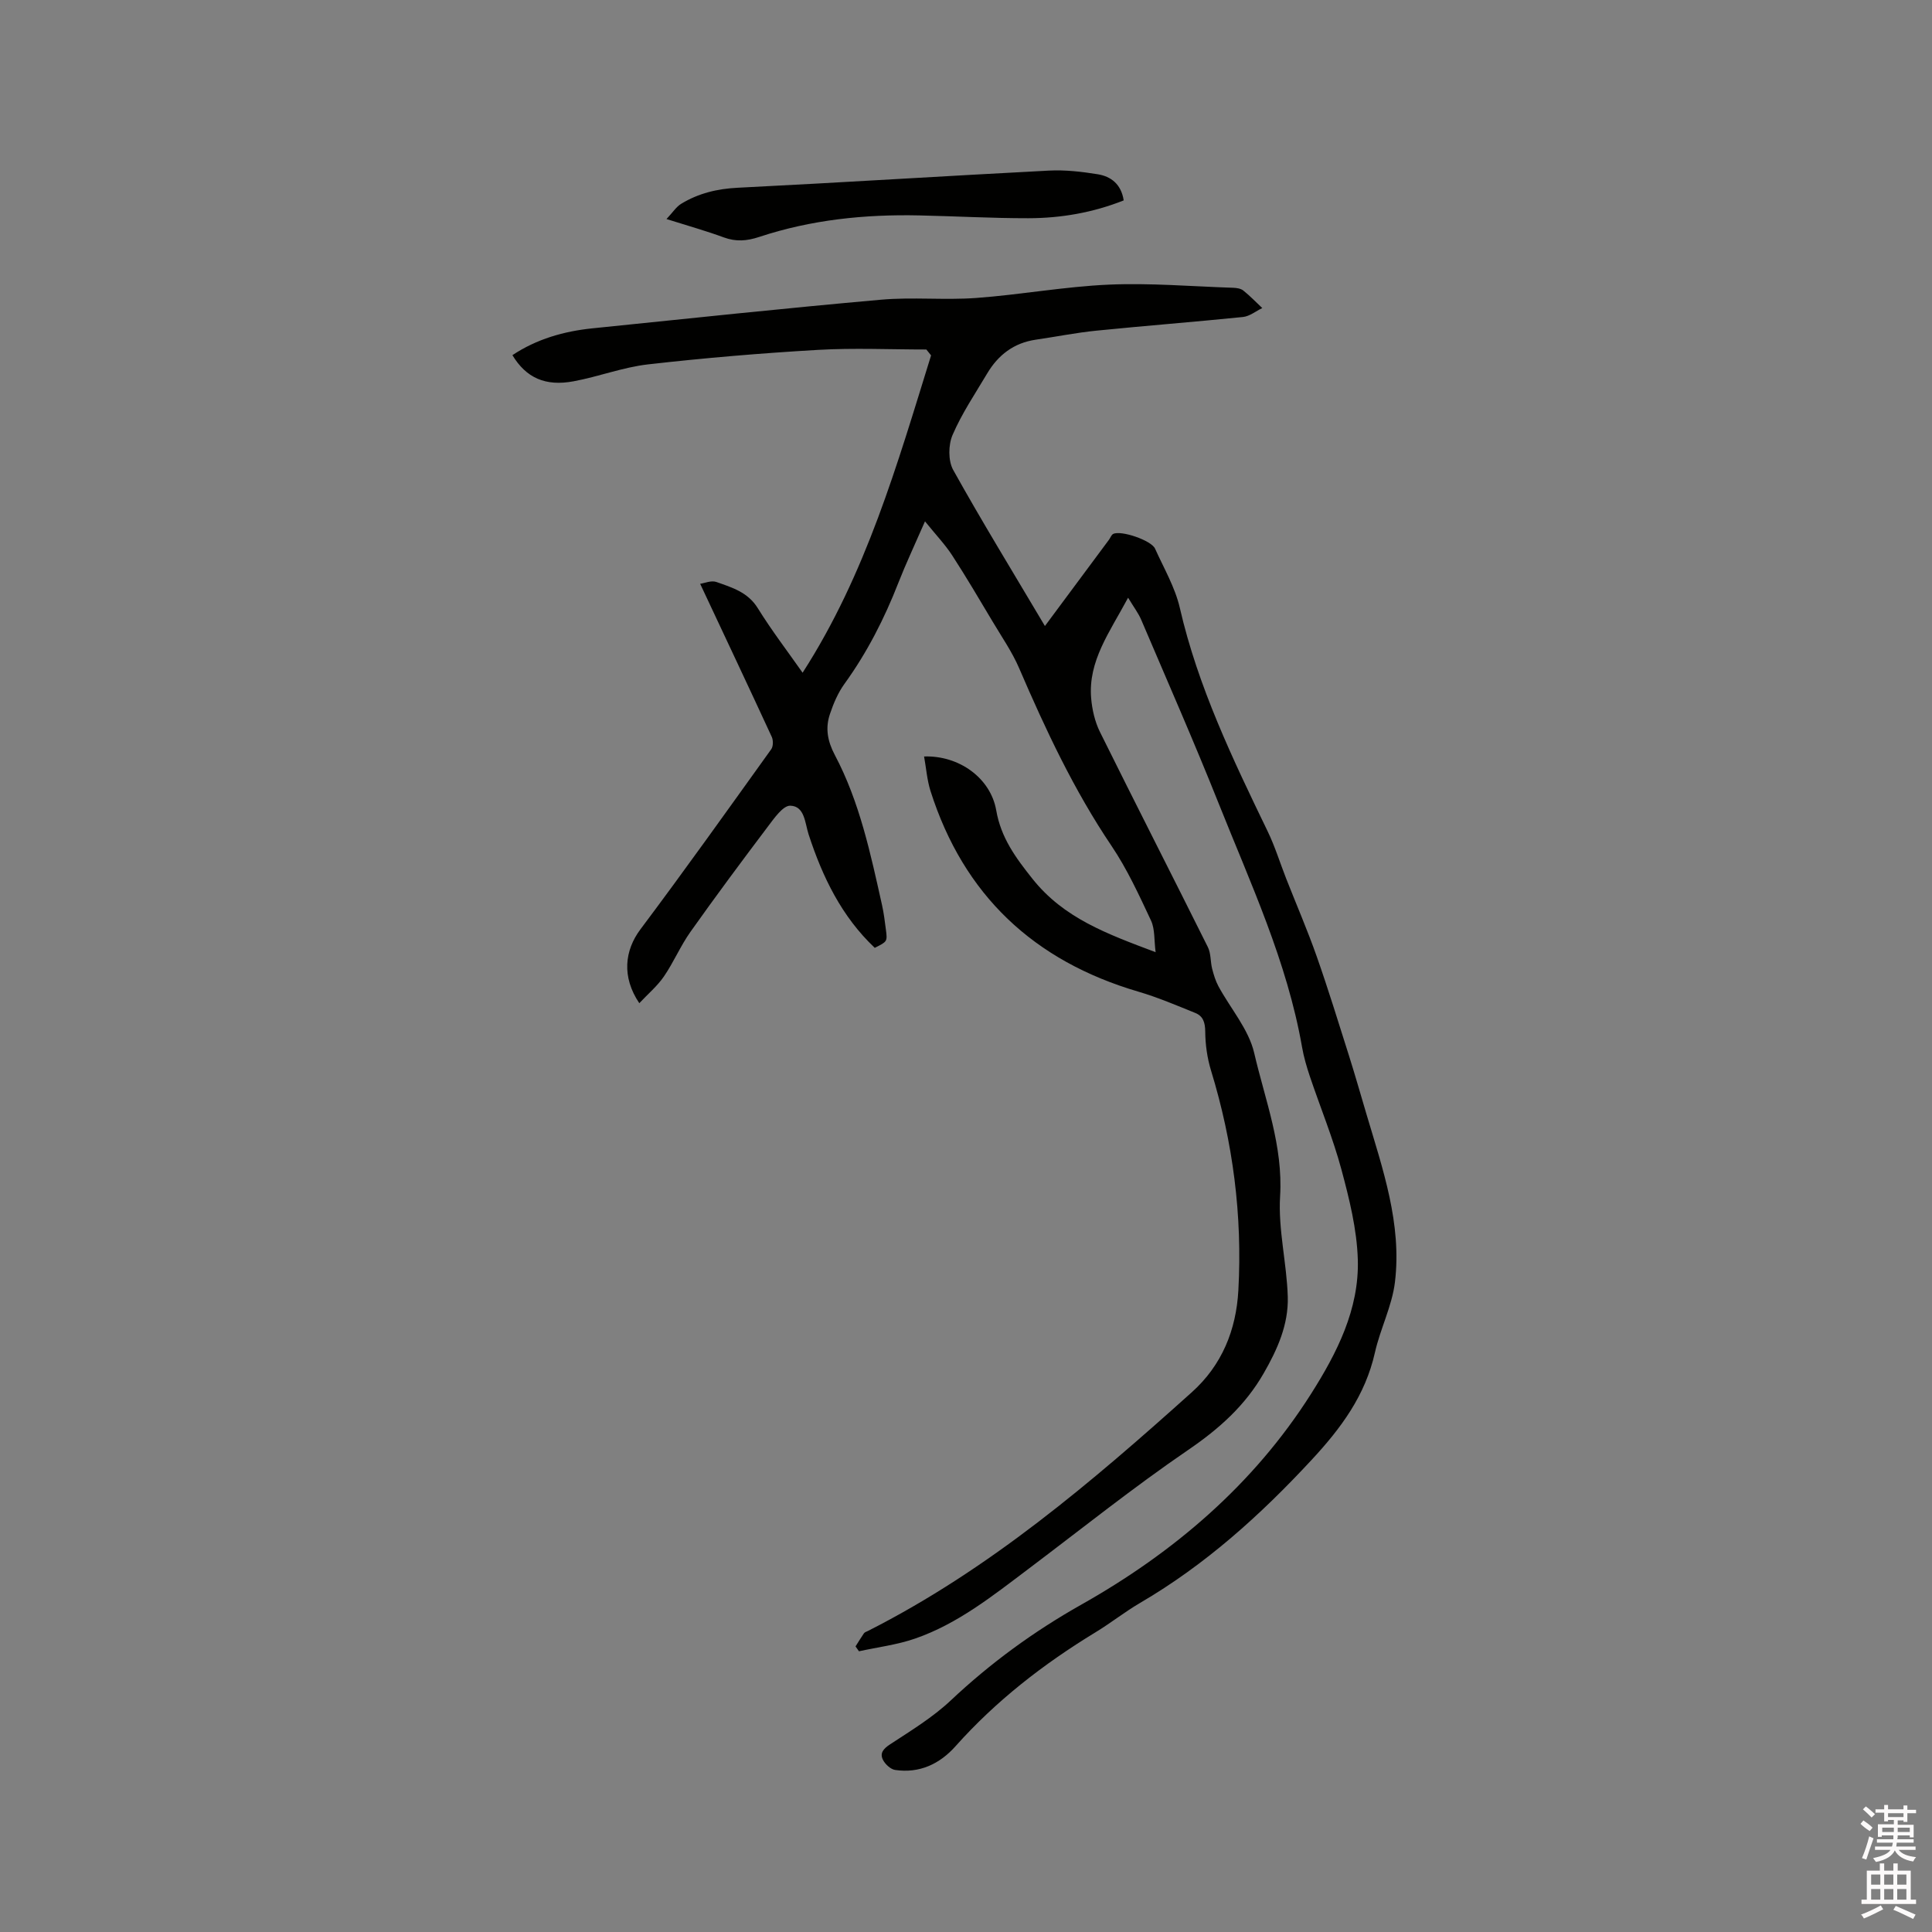 <svg enable-background="new 0 0 400 400" viewBox="0 0 400 400" xmlns="http://www.w3.org/2000/svg"><rect x="0" y="0" width="400" height="400" fill="#808080" stroke="none"/><path d="m385.2 377.6.6-.7c.6.4 1.3.9 1.9 1.5l-.6.7c-.8-.5-1.4-1-1.9-1.5zm.3 7.1c.6-1.4 1.1-2.9 1.5-4.5.3.1.6.3.9.4-.5 1.4-1 2.9-1.5 4.4zm.2-10.1.6-.6c.7.5 1.3 1.1 1.9 1.6l-.7.7c-.6-.6-1.2-1.2-1.8-1.7zm8.4-.8h.8v.9h1.8v.7h-1.8v1.8h-.8v-.3h-1.2v.9h3.3v2.6h-.8v-.4h-2.5c0 .3 0 .6-.1.8h3.4v.7h-3.5c0 .3-.1.6-.1.8h4v.7h-3.5c.7.9 1.9 1.3 3.6 1.5-.2.2-.4.5-.6.9-1.9-.3-3.2-1.1-3.8-2.3-.5 1.1-1.8 2-3.9 2.4-.2-.3-.4-.5-.6-.8 1.9-.4 3.1-.9 3.6-1.7h-3.2v-.7h3.5c.1-.2.1-.5.2-.8h-3.3v-.7h3.4c0-.2 0-.5 0-.8h-2.4v.3h-.8v-2.6h3.3v-.9h-1.2v.3h-.8v-1.8h-1.8v-.7h1.8v-.9h.8v.9h3.2zm-4.4 5.5h2.4c0-.3 0-.6 0-.9h-2.4zm1.2-3.1h3.2v-.8h-3.2zm4.4 2.2h-2.4v.9h2.5v-.9z" fill="#fcfafa"/><path d="m389.2 385.8h.9v1.5h1.9v-1.5h.9v1.5h2.7v6h1.1v.9h-11.3v-.9h1.1v-6h2.7zm.2 8.7.5.8c-1.2.6-2.5 1.3-4 1.9-.2-.3-.3-.6-.6-.8 1.6-.6 3-1.3 4.1-1.9zm-2-4.3h1.9v-2.1h-1.9zm0 3.1h1.9v-2.2h-1.9zm2.7-3.1h1.9v-2.1h-1.9zm0 3.1h1.9v-2.2h-1.9zm2.4 1.3c1.4.6 2.7 1.2 4.1 1.8l-.5.9c-1.5-.7-2.8-1.4-4.1-1.9zm2.2-6.5h-1.9v2.1h1.9zm-1.9 5.2h1.9v-2.2h-1.9z" fill="#fcfafa"/><g fill="#010100"><path d="m233.56 123.75c-3.83 7.16-8.29 13.09-7.65 20.8.2 2.36.77 4.85 1.81 6.97 7.38 14.9 14.95 29.7 22.36 44.58.65 1.31.51 2.99.88 4.46.32 1.24.7 2.51 1.3 3.63 2.5 4.62 6.27 8.91 7.41 13.83 2.26 9.75 6 19.22 5.36 29.67-.42 6.88 1.39 13.87 1.59 20.82.16 5.71-2.13 10.86-5 15.84-3.85 6.69-9.21 11.46-15.57 15.81-11.37 7.76-22.14 16.39-33.14 24.68-7.37 5.55-14.61 11.35-23.45 14.41-3.73 1.29-7.74 1.78-11.62 2.63-.24-.34-.48-.67-.71-1.01.58-.91 1.13-1.83 1.74-2.71.17-.24.53-.34.81-.48 25.13-12.72 46.31-30.79 67.07-49.43 6.26-5.62 9.19-12.9 9.64-21.12.85-15.48-1.11-30.64-5.66-45.49-.79-2.58-1.18-5.38-1.2-8.08-.02-1.86-.44-3.18-2.04-3.83-3.9-1.58-7.79-3.24-11.81-4.42-21.63-6.35-36.17-19.98-43.03-41.55-.72-2.28-.89-4.73-1.33-7.14 7.21-.25 13.77 4.44 14.94 11.16.99 5.69 4.01 9.78 7.51 14.18 6.49 8.16 15.48 11.41 25.49 15.18-.33-2.48-.12-4.75-.95-6.54-2.47-5.26-4.92-10.62-8.15-15.42-7.81-11.57-13.67-24.09-19.16-36.84-1.44-3.35-3.56-6.41-5.44-9.57-2.76-4.62-5.48-9.26-8.41-13.77-1.48-2.28-3.4-4.28-5.64-7.06-2.17 4.97-3.97 8.78-5.5 12.69-2.9 7.43-6.48 14.46-11.17 20.95-1.34 1.85-2.28 4.07-3.01 6.25-.98 2.9-.52 5.59 1.01 8.48 5.15 9.73 7.4 20.45 9.78 31.1.37 1.65.57 3.34.79 5.02.33 2.51.3 2.51-2.3 3.81-6.85-6.47-10.82-14.66-13.7-23.5-.76-2.34-.79-5.84-3.78-5.93-1.52-.05-3.36 2.62-4.67 4.35-5.43 7.19-10.8 14.42-16.01 21.77-2.07 2.92-3.48 6.3-5.51 9.26-1.37 1.99-3.3 3.61-5.08 5.51-3.69-5.47-3.03-10.94.24-15.3 9.21-12.28 18.12-24.8 27.07-37.27.43-.59.44-1.86.12-2.56-4.83-10.46-9.75-20.88-14.83-31.7.88-.12 2.29-.75 3.35-.38 3.23 1.14 6.53 2.1 8.59 5.44 2.84 4.58 6.13 8.88 9.27 13.35 13.13-20.39 19.6-43.15 26.6-65.7-.33-.41-.66-.82-.98-1.22-7.49 0-15-.35-22.46.08-11.74.68-23.47 1.67-35.15 3-5.2.59-10.23 2.54-15.41 3.5-5.87 1.1-9.85-.72-12.68-5.41 5.03-3.34 10.64-4.94 16.55-5.55 19.92-2.04 39.83-4.16 59.77-5.93 6.53-.58 13.16.12 19.7-.36 9.18-.67 18.3-2.36 27.48-2.76 8.54-.37 17.13.37 25.7.65.72.02 1.59.15 2.12.57 1.39 1.11 2.63 2.41 3.93 3.63-1.33.64-2.62 1.71-4 1.85-10.11 1.03-20.24 1.81-30.35 2.83-4.2.42-8.36 1.26-12.55 1.87-4.53.66-7.78 3.16-10.06 7-2.49 4.19-5.25 8.27-7.16 12.72-.89 2.06-.93 5.34.13 7.25 5.9 10.6 12.25 20.95 18.99 32.31 4.88-6.58 9.07-12.22 13.26-17.86.3-.4.48-1 .87-1.2 1.6-.82 7.9 1.32 8.67 3.04 1.82 4.05 4.15 8.01 5.13 12.27 3.76 16.37 10.97 31.32 18.2 46.29 1.51 3.13 2.54 6.49 3.81 9.73 2.12 5.4 4.43 10.72 6.35 16.19 2.38 6.77 4.49 13.64 6.66 20.49 1.27 4.02 2.42 8.07 3.62 12.11 3.37 11.36 7.35 22.7 5.9 34.77-.6 4.96-3.04 9.66-4.15 14.6-2 8.89-6.98 15.61-13.12 22.23-10.61 11.44-21.98 21.69-35.47 29.58-3.2 1.87-6.12 4.2-9.29 6.12-10.74 6.54-20.57 14.16-28.97 23.59-3.28 3.67-7.46 5.63-12.48 4.89-.94-.14-2.06-1.18-2.52-2.09-.7-1.39.07-2.3 1.48-3.22 4.32-2.83 8.82-5.57 12.55-9.08 8.23-7.74 17.14-14.26 27.04-19.84 19.14-10.79 35.66-24.87 47.56-43.64 5.35-8.44 9.99-17.52 9.68-27.81-.19-6.26-1.76-12.56-3.4-18.66-1.76-6.52-4.36-12.82-6.52-19.23-.67-2-1.27-4.05-1.63-6.12-3.1-17.7-10.66-33.87-17.24-50.37-5.1-12.78-10.64-25.38-16.04-38.04-.59-1.4-1.55-2.64-2.73-4.6z"/><path d="m137.99 45.35c1.31-1.39 2.02-2.54 3.05-3.16 3.58-2.18 7.46-3.11 11.72-3.32 21.48-1.07 42.94-2.44 64.42-3.55 3.35-.17 6.78.22 10.1.76 2.76.45 4.86 2.07 5.37 5.41-6.33 2.52-12.96 3.68-19.74 3.69-7.52.01-15.04-.42-22.56-.58-11.28-.25-22.4.89-33.15 4.45-2.57.85-4.82 1.03-7.35.1-3.55-1.31-7.22-2.34-11.86-3.8z"/></g></svg>